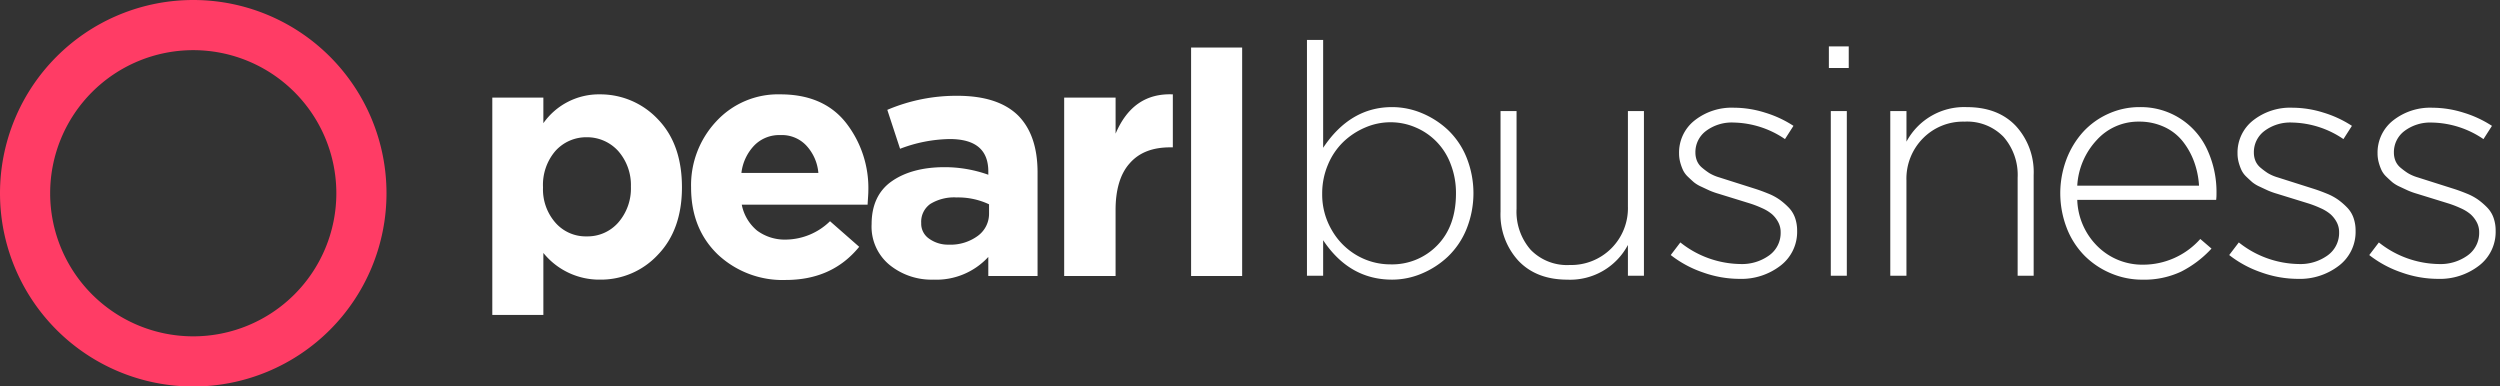 <svg xmlns="http://www.w3.org/2000/svg" width="511" height="79" viewBox="0 0 511 79">
  <rect x="0" y="0" width="511" height="79" fill="#333333" stroke="none"/>
  <defs>
    <style>
      .cls-1 {
        fill: #fff;
      }

      .cls-1, .cls-2 {
        fill-rule: evenodd;
      }

      .cls-2 {
        fill: #ff3c65;
      }
    </style>
  </defs>
  <path id="WP" class="cls-1" d="M100.627,64.376V19.95h10.437v5.231a13.872,13.872,0,0,1,11.554-5.894,16.136,16.136,0,0,1,11.853,5.084q4.92,5.084,4.92,13.925c0,5.747-1.64,10.388-4.92,13.777a15.9,15.9,0,0,1-11.853,5.084A14.678,14.678,0,0,1,111.064,51.7V64.376H100.627Zm12.9-18.861a8.218,8.218,0,0,0,6.411,2.8,8.328,8.328,0,0,0,6.411-2.8,10.613,10.613,0,0,0,2.609-7.368,10.553,10.553,0,0,0-2.609-7.294,8.586,8.586,0,0,0-6.411-2.8,8.468,8.468,0,0,0-6.411,2.8,10.63,10.63,0,0,0-2.535,7.441,10.312,10.312,0,0,0,2.535,7.22h0Zm47.038,11.714A19.373,19.373,0,0,1,146.7,52c-3.653-3.536-5.442-8.1-5.442-13.7A19.06,19.06,0,0,1,146.4,24.812a17.172,17.172,0,0,1,13.12-5.526c5.815,0,10.288,1.916,13.344,5.747a21.645,21.645,0,0,1,4.622,14.072c0,0.516-.075,1.4-0.15,2.726H151.616a9.142,9.142,0,0,0,3.131,5.3,9.5,9.5,0,0,0,5.889,1.842,13.119,13.119,0,0,0,9.02-3.757l5.964,5.231c-3.727,4.568-8.722,6.778-15.058,6.778h0Zm-9.02-21.881h15.729a9.355,9.355,0,0,0-2.535-5.673,6.838,6.838,0,0,0-5.218-2.063,7.122,7.122,0,0,0-5.293,2.063,9.715,9.715,0,0,0-2.683,5.673h0Zm39.285,21.808a13.585,13.585,0,0,1-9.02-3.021,10.113,10.113,0,0,1-3.652-8.325c0-3.831,1.341-6.778,4.025-8.693s6.336-2.947,10.884-2.947a26.557,26.557,0,0,1,8.945,1.547V35.053c0-4.421-2.609-6.631-7.9-6.631a29.434,29.434,0,0,0-10.138,1.989l-2.609-7.957a35.971,35.971,0,0,1,14.313-2.873c5.516,0,9.691,1.326,12.449,4.052,2.609,2.652,3.951,6.483,3.951,11.641V56.419H202.009v-3.9a14.442,14.442,0,0,1-11.182,4.642h0Zm3.131-7.146a9.419,9.419,0,0,0,5.964-1.842,5.592,5.592,0,0,0,2.236-4.568V41.758a14.843,14.843,0,0,0-6.634-1.4,9.3,9.3,0,0,0-5.368,1.326,4.457,4.457,0,0,0-1.863,3.9,3.7,3.7,0,0,0,1.565,3.168,6.612,6.612,0,0,0,4.1,1.253h0Zm23.556,6.41V19.95h10.511v7.368c2.386-5.6,6.262-8.252,11.7-8.031v10.83h-0.522c-3.578,0-6.336,1.031-8.275,3.242-1.938,2.136-2.907,5.378-2.907,9.578V56.419H217.514Zm25.942,0V9.709h10.437v46.71H243.456Z"/>
  <path id="business" class="cls-1" d="M270.451,56.358V49.1q5.371,8.06,14.083,8.059a15.6,15.6,0,0,0,6.075-1.241,17.755,17.755,0,0,0,5.322-3.449,16.261,16.261,0,0,0,3.8-5.593,19.63,19.63,0,0,0,0-14.765,16.1,16.1,0,0,0-3.8-5.577,17.676,17.676,0,0,0-5.322-3.417,15.77,15.77,0,0,0-6.075-1.225q-8.548,0-14.083,8.317V8.164h-3.308V56.358h3.308Zm0.983-22.695a13.845,13.845,0,0,1,3.127-4.642,14.837,14.837,0,0,1,4.471-2.95,13.027,13.027,0,0,1,5.174-1.08,12.867,12.867,0,0,1,5.126,1.048,13.027,13.027,0,0,1,7.188,7.511,16.229,16.229,0,0,1,1.081,5.98q0,6.705-3.815,10.606a12.845,12.845,0,0,1-9.58,3.9,13.627,13.627,0,0,1-6.746-1.773,13.911,13.911,0,0,1-5.191-5.142,14.383,14.383,0,0,1-2.014-7.527A15,15,0,0,1,271.434,33.663Zm38.943,19.648q3.667,3.853,10.022,3.852a13.356,13.356,0,0,0,12.346-7.092v6.286h3.275V22.7h-3.275V42.174a11.61,11.61,0,0,1-11.888,11.992,10.353,10.353,0,0,1-7.991-3.111,11.824,11.824,0,0,1-2.882-8.365V22.7h-3.275V43.27A13.963,13.963,0,0,0,310.377,53.311Zm37.65,2.353A22.348,22.348,0,0,0,355.511,57a13.084,13.084,0,0,0,8.433-2.708,8.676,8.676,0,0,0,3.389-7.124,7.837,7.837,0,0,0-.428-2.649,5.765,5.765,0,0,0-1.3-2.1,14.2,14.2,0,0,0-1.831-1.592,11.383,11.383,0,0,0-2.392-1.277q-1.435-.583-2.574-0.944l-2.792-.886-2.4-.762-2.2-.7a8.644,8.644,0,0,1-2.036-.88,14.536,14.536,0,0,1-1.451-1.082,3.64,3.64,0,0,1-1.064-1.41,4.454,4.454,0,0,1-.323-1.706,5.394,5.394,0,0,1,2.162-4.411,8.77,8.77,0,0,1,5.633-1.722,19.234,19.234,0,0,1,10.512,3.385l1.736-2.708a22.6,22.6,0,0,0-5.829-2.708,21.319,21.319,0,0,0-6.288-1,12.24,12.24,0,0,0-8.122,2.627,8.337,8.337,0,0,0-3.144,6.689,7.063,7.063,0,0,0,.245,1.886,9.915,9.915,0,0,0,.573,1.58,4.659,4.659,0,0,0,1.016,1.354q0.687,0.661,1.195,1.1a6.986,6.986,0,0,0,1.539.919q1.032,0.484,1.621.758a15.692,15.692,0,0,0,1.839.66l1.826,0.564,1.89,0.583,2.762,0.854a20.721,20.721,0,0,1,2.421.937,8.449,8.449,0,0,1,2.049,1.239,5.836,5.836,0,0,1,1.263,1.593,4.294,4.294,0,0,1,.524,2.108,5.632,5.632,0,0,1-2.342,4.73,9.469,9.469,0,0,1-5.878,1.77,20.117,20.117,0,0,1-12.281-4.416l-1.965,2.579A22.325,22.325,0,0,0,348.027,55.665ZM377.883,13.9V9.486h-4.061V13.9h4.061ZM377.49,56.358V22.7h-3.275V56.358h3.275Zm12.187,0V36.887a11.709,11.709,0,0,1,3.389-8.623,11.469,11.469,0,0,1,8.466-3.4,10.355,10.355,0,0,1,7.991,3.111,11.825,11.825,0,0,1,2.882,8.365V56.358h3.275v-20.6a13.939,13.939,0,0,0-3.652-10.026q-3.651-3.836-10-3.836a13.367,13.367,0,0,0-12.346,7.06V22.7h-3.308V56.358h3.308Zm32.8-9.655a16.584,16.584,0,0,0,3.651,5.609,16.753,16.753,0,0,0,5.355,3.562,16.336,16.336,0,0,0,6.4,1.289,17.742,17.742,0,0,0,7.942-1.644,21.85,21.85,0,0,0,6.206-4.707l-2.292-1.966A15.641,15.641,0,0,1,438.019,54.1a12.983,12.983,0,0,1-9.12-3.594,13.926,13.926,0,0,1-4.307-9.655h28.394a10.77,10.77,0,0,0,.066-1.322,20.627,20.627,0,0,0-1.9-8.962,14.891,14.891,0,0,0-13.82-8.672,15.293,15.293,0,0,0-6.436,1.386,15.645,15.645,0,0,0-5.158,3.739,17.69,17.69,0,0,0-3.373,5.593A19.706,19.706,0,0,0,422.48,46.7ZM428.6,28.6a11.425,11.425,0,0,1,8.6-3.739,12.03,12.03,0,0,1,5.158,1.08,10.339,10.339,0,0,1,3.782,2.934,14.97,14.97,0,0,1,2.326,4.159,17.271,17.271,0,0,1,1.015,4.916h-24.89A14.885,14.885,0,0,1,428.6,28.6Zm33.572,27.063A22.348,22.348,0,0,0,469.66,57a13.084,13.084,0,0,0,8.433-2.708,8.674,8.674,0,0,0,3.39-7.124,7.837,7.837,0,0,0-.429-2.649,5.752,5.752,0,0,0-1.3-2.1,14.133,14.133,0,0,0-1.831-1.592,11.383,11.383,0,0,0-2.392-1.277q-1.435-.583-2.574-0.944l-2.792-.886-2.4-.762-2.2-.7a8.663,8.663,0,0,1-2.036-.88,14.536,14.536,0,0,1-1.451-1.082,3.65,3.65,0,0,1-1.064-1.41,4.454,4.454,0,0,1-.323-1.706,5.394,5.394,0,0,1,2.162-4.411,8.77,8.77,0,0,1,5.633-1.722,19.24,19.24,0,0,1,10.513,3.385l1.735-2.708a22.6,22.6,0,0,0-5.829-2.708,21.319,21.319,0,0,0-6.288-1,12.24,12.24,0,0,0-8.122,2.627,8.337,8.337,0,0,0-3.144,6.689,7.063,7.063,0,0,0,.245,1.886,9.817,9.817,0,0,0,.574,1.58,4.654,4.654,0,0,0,1.015,1.354q0.687,0.661,1.195,1.1a6.986,6.986,0,0,0,1.539.919q1.032,0.484,1.622.758a15.661,15.661,0,0,0,1.838.66l1.826,0.564,1.89,0.583,2.763,0.854a20.779,20.779,0,0,1,2.42.937,8.449,8.449,0,0,1,2.049,1.239,5.836,5.836,0,0,1,1.263,1.593,4.294,4.294,0,0,1,.524,2.108,5.633,5.633,0,0,1-2.341,4.73,9.474,9.474,0,0,1-5.879,1.77,20.12,20.12,0,0,1-12.281-4.416l-1.965,2.579A22.325,22.325,0,0,0,462.176,55.665Zm28.628,0A22.347,22.347,0,0,0,498.287,57a13.082,13.082,0,0,0,8.433-2.708,8.674,8.674,0,0,0,3.39-7.124,7.812,7.812,0,0,0-.429-2.649,5.75,5.75,0,0,0-1.3-2.1,14.207,14.207,0,0,0-1.832-1.592,11.373,11.373,0,0,0-2.391-1.277q-1.435-.583-2.575-0.944l-2.792-.886-2.4-.762-2.2-.7a8.653,8.653,0,0,1-2.035-.88A14.66,14.66,0,0,1,490.7,34.3a3.65,3.65,0,0,1-1.064-1.41,4.454,4.454,0,0,1-.322-1.706,5.393,5.393,0,0,1,2.161-4.411,8.772,8.772,0,0,1,5.633-1.722,19.24,19.24,0,0,1,10.513,3.385l1.736-2.708a22.587,22.587,0,0,0-5.83-2.708,21.309,21.309,0,0,0-6.288-1,12.24,12.24,0,0,0-8.122,2.627,8.337,8.337,0,0,0-3.144,6.689,7.023,7.023,0,0,0,.246,1.886,9.818,9.818,0,0,0,.573,1.58,4.672,4.672,0,0,0,1.015,1.354q0.688,0.661,1.2,1.1a6.962,6.962,0,0,0,1.539.919q1.032,0.484,1.621.758a15.623,15.623,0,0,0,1.839.66l1.826,0.564,1.889,0.583,2.763,0.854a20.643,20.643,0,0,1,2.42.937,8.477,8.477,0,0,1,2.05,1.239,5.852,5.852,0,0,1,1.262,1.593,4.284,4.284,0,0,1,.525,2.108A5.632,5.632,0,0,1,504.4,52.2a9.472,9.472,0,0,1-5.879,1.77,20.12,20.12,0,0,1-12.281-4.416l-1.965,2.579A22.318,22.318,0,0,0,490.8,55.665Z"/>
  <path class="cls-2" d="M39.5,0A39.5,39.5,0,1,1,0,39.5,39.5,39.5,0,0,1,39.5,0Zm0,10.253A29.247,29.247,0,1,1,10.253,39.5,29.247,29.247,0,0,1,39.5,10.253Z"/>
</svg>

